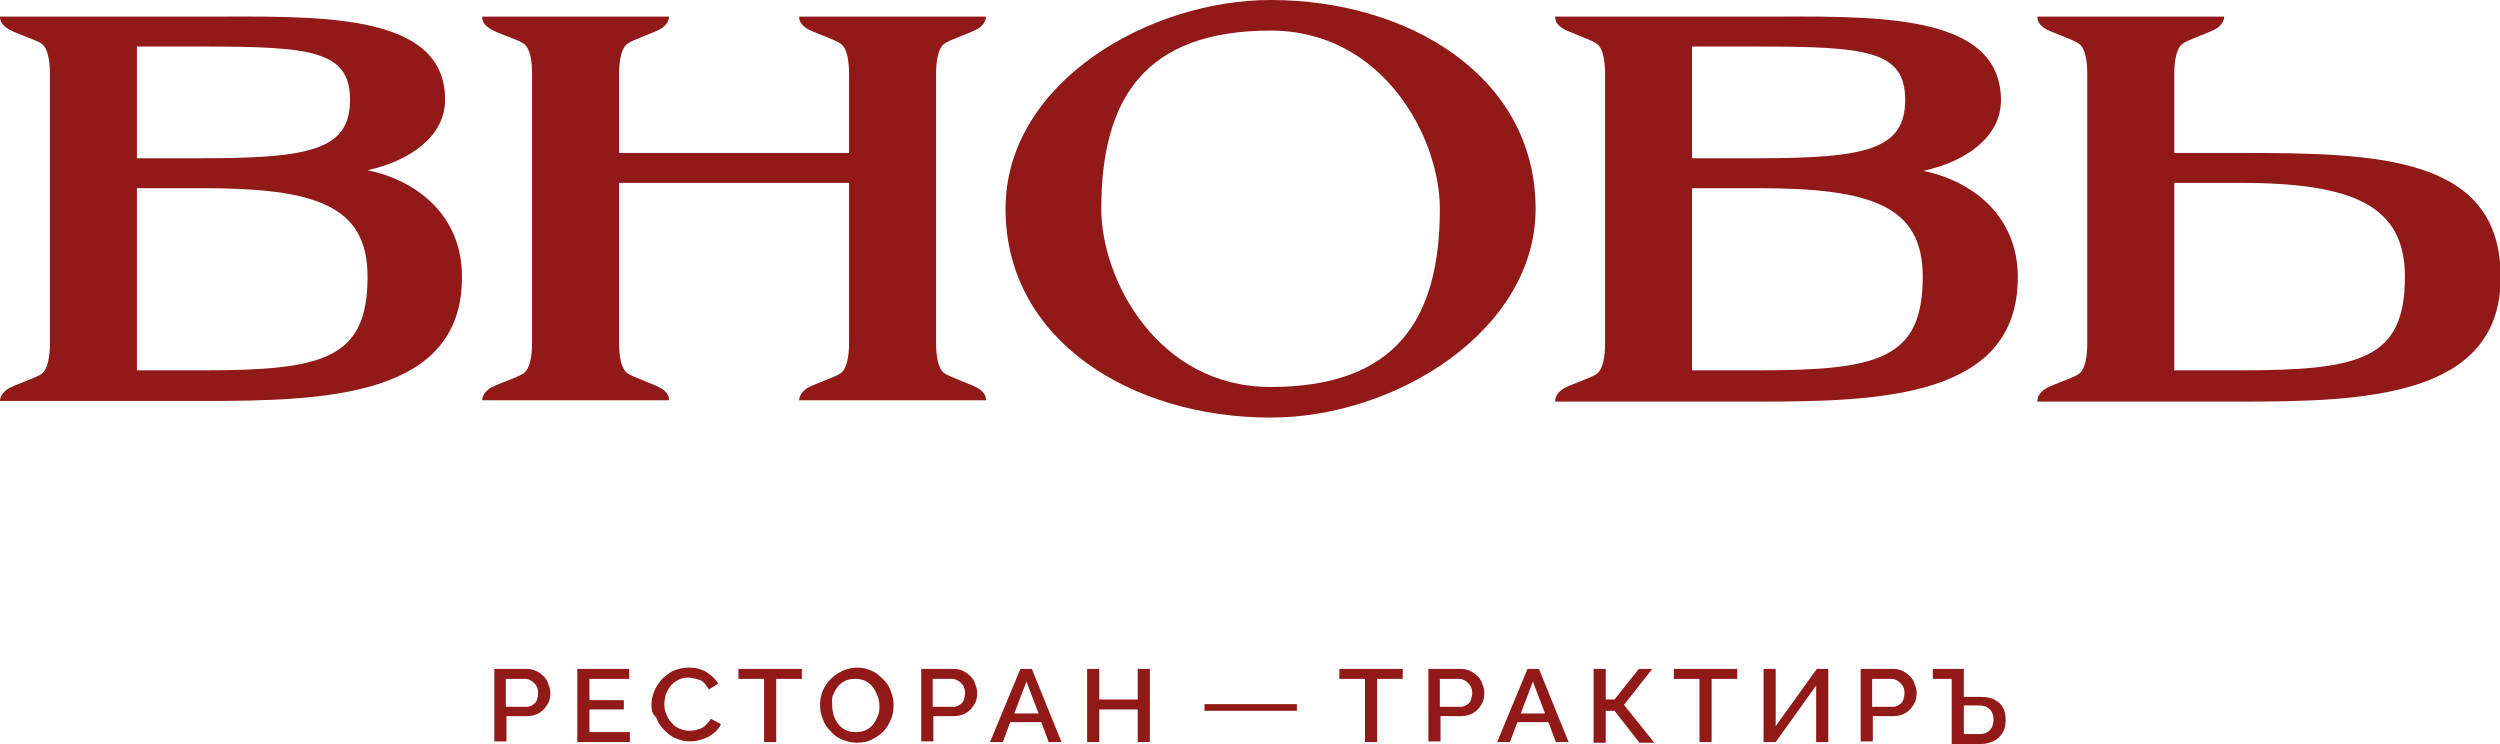 <svg width="168" height="50" viewBox="0 0 168 50" fill="none" xmlns="http://www.w3.org/2000/svg">
<g clip-path="url(#clip0_207_7103)">
<path d="M0 26.944C0 26.81 0.045 26.497 0.453 26.184C0.861 25.871 2.402 25.424 2.81 25.112C3.218 24.799 3.354 23.95 3.354 23.056V5.004C3.354 4.066 3.218 3.262 2.81 2.949C2.402 2.636 0.906 2.234 0.453 1.877C0 1.564 0 1.251 0 1.117H13.596C21.164 1.117 29.911 0.715 29.911 6.702C29.911 9.16 27.554 10.813 24.699 11.439C27.962 12.109 31.044 14.432 31.044 18.588C31.089 26.72 21.753 26.944 13.596 26.944H0ZM9.2 3.128V10.634H13.596C20.892 10.634 23.521 10.054 23.521 6.702C23.521 3.396 20.892 3.128 13.596 3.128H9.2ZM9.2 12.645V24.888H13.596C21.753 24.888 24.699 24.129 24.699 18.588C24.699 13.807 21.21 12.645 13.596 12.645H9.2Z" fill="#911917"/>
<path d="M44.957 1.117C44.957 1.251 44.911 1.564 44.504 1.877C44.05 2.189 42.555 2.636 42.147 2.949C41.739 3.262 41.603 4.111 41.603 5.004V10.277H57.057V5.004C57.057 4.066 56.921 3.262 56.513 2.949C56.105 2.636 54.61 2.189 54.157 1.877C53.704 1.564 53.704 1.251 53.704 1.117H66.257C66.257 1.251 66.212 1.564 65.804 1.877C65.351 2.189 63.855 2.636 63.447 2.949C63.039 3.262 62.904 4.111 62.904 5.004V23.012C62.904 23.95 63.039 24.754 63.447 25.067C63.855 25.38 65.351 25.827 65.804 26.139C66.257 26.452 66.257 26.765 66.257 26.899H53.704C53.704 26.765 53.749 26.452 54.157 26.139C54.565 25.827 56.105 25.38 56.513 25.067C56.921 24.754 57.057 23.905 57.057 23.012V12.288H41.603V23.012C41.603 23.95 41.739 24.754 42.147 25.067C42.555 25.38 44.05 25.827 44.504 26.139C44.957 26.452 44.957 26.765 44.957 26.899H32.403C32.403 26.765 32.449 26.452 32.856 26.139C33.264 25.827 34.805 25.38 35.213 25.067C35.621 24.754 35.757 23.905 35.757 23.012V5.004C35.757 4.066 35.621 3.262 35.213 2.949C34.805 2.636 33.31 2.234 32.856 1.877C32.403 1.564 32.403 1.251 32.403 1.117H44.957Z" fill="#911917"/>
<path d="M85.382 0C94.718 0 103.193 5.183 103.193 14.03C103.193 22.163 93.857 28.061 85.382 28.061C76.046 28.061 67.572 22.878 67.572 14.03C67.572 5.541 77.225 0 85.382 0ZM85.382 26.005C93.857 26.005 96.758 21.403 96.758 14.03C96.758 9.249 92.951 2.055 85.382 2.055C76.908 2.055 74.007 6.658 74.007 14.03C74.007 18.811 77.814 26.005 85.382 26.005Z" fill="#911917"/>
<path d="M104.507 26.944C104.507 26.81 104.553 26.497 104.961 26.184C105.368 25.871 106.909 25.424 107.317 25.112C107.725 24.799 107.861 23.95 107.861 23.056V5.004C107.861 4.066 107.725 3.262 107.317 2.949C106.909 2.636 105.414 2.189 104.961 1.877C104.507 1.564 104.507 1.251 104.507 1.117H118.103C125.672 1.117 134.464 0.715 134.464 6.747C134.464 9.205 132.107 10.858 129.252 11.483C132.515 12.154 135.597 14.477 135.597 18.633C135.597 26.765 126.261 26.988 118.058 26.988H104.507V26.944ZM113.707 3.128V10.634H118.103C125.4 10.634 128.028 10.054 128.028 6.702C128.028 3.396 125.4 3.128 118.103 3.128H113.707ZM113.707 12.645V24.888H118.103C126.261 24.888 129.207 24.129 129.207 18.588C129.207 13.807 125.717 12.645 118.103 12.645H113.707Z" fill="#911917"/>
<path d="M136.911 26.944C136.911 26.81 136.956 26.497 137.364 26.184C137.772 25.871 139.313 25.424 139.72 25.112C140.128 24.799 140.264 23.95 140.264 23.056V5.004C140.264 4.066 140.128 3.262 139.72 2.949C139.313 2.636 137.817 2.189 137.364 1.877C136.911 1.564 136.911 1.251 136.911 1.117H149.464C149.464 1.251 149.419 1.564 149.011 1.877C148.558 2.189 147.062 2.636 146.654 2.949C146.246 3.262 146.111 4.111 146.111 5.004V10.277H150.507C159.842 10.277 168.045 10.5 168.045 18.633C168.045 26.765 158.709 26.988 150.507 26.988H136.911V26.944ZM146.111 12.288V24.888H150.507C158.664 24.888 161.61 24.129 161.61 18.588C161.61 13.807 158.12 12.288 150.507 12.288H146.111Z" fill="#911917"/>
<path d="M33.219 49.866V44.951H35.395C35.621 44.951 35.848 44.995 36.029 45.085C36.21 45.174 36.392 45.308 36.528 45.442C36.663 45.576 36.8 45.755 36.845 45.978C36.935 46.157 36.981 46.381 36.981 46.559C36.981 46.828 36.935 47.096 36.8 47.319C36.663 47.542 36.482 47.766 36.256 47.9C36.029 48.034 35.757 48.123 35.44 48.123H34.035V49.821H33.219V49.866ZM34.035 47.498H35.395C35.531 47.498 35.666 47.453 35.803 47.364C35.938 47.274 36.029 47.185 36.074 47.051C36.12 46.917 36.165 46.738 36.165 46.559C36.165 46.381 36.12 46.202 36.029 46.068C35.938 45.934 35.848 45.844 35.712 45.755C35.576 45.666 35.44 45.621 35.304 45.621H33.99V47.498H34.035Z" fill="#911917"/>
<path d="M42.328 49.196V49.866H38.794V44.951H42.283V45.621H39.609V47.051H41.92V47.676H39.609V49.196H42.328Z" fill="#911917"/>
<path d="M43.779 47.364C43.779 47.051 43.824 46.783 43.96 46.47C44.051 46.202 44.232 45.934 44.459 45.666C44.685 45.442 44.957 45.219 45.229 45.085C45.546 44.951 45.909 44.861 46.271 44.861C46.725 44.861 47.133 44.951 47.495 45.174C47.812 45.398 48.084 45.621 48.266 45.934L47.631 46.336C47.54 46.157 47.404 45.978 47.268 45.844C47.133 45.711 46.951 45.666 46.77 45.621C46.589 45.576 46.407 45.532 46.271 45.532C45.999 45.532 45.773 45.576 45.546 45.711C45.365 45.8 45.184 45.934 45.048 46.113C44.912 46.291 44.821 46.47 44.73 46.694C44.685 46.917 44.64 47.14 44.64 47.319C44.64 47.542 44.685 47.81 44.776 47.989C44.867 48.213 44.957 48.391 45.138 48.57C45.274 48.749 45.456 48.883 45.682 48.972C45.864 49.062 46.09 49.106 46.362 49.106C46.543 49.106 46.725 49.062 46.906 49.017C47.087 48.972 47.268 48.883 47.404 48.749C47.54 48.615 47.676 48.481 47.767 48.302L48.447 48.66C48.356 48.883 48.175 49.106 47.948 49.285C47.722 49.464 47.45 49.598 47.178 49.687C46.906 49.777 46.634 49.821 46.362 49.821C45.999 49.821 45.682 49.732 45.365 49.598C45.048 49.464 44.821 49.24 44.595 49.017C44.368 48.794 44.187 48.481 44.096 48.213C43.824 47.989 43.779 47.676 43.779 47.364Z" fill="#911917"/>
<path d="M53.885 45.621H52.163V49.866H51.347V45.621H49.625V44.951H53.885V45.621Z" fill="#911917"/>
<path d="M57.556 49.911C57.193 49.911 56.876 49.821 56.559 49.687C56.241 49.553 56.015 49.374 55.788 49.106C55.562 48.883 55.38 48.615 55.29 48.302C55.154 47.989 55.108 47.676 55.108 47.364C55.108 47.051 55.154 46.738 55.29 46.425C55.426 46.113 55.607 45.844 55.834 45.621C56.06 45.398 56.332 45.219 56.604 45.085C56.921 44.951 57.238 44.861 57.601 44.861C57.964 44.861 58.326 44.951 58.598 45.085C58.915 45.219 59.142 45.442 59.368 45.666C59.595 45.889 59.776 46.157 59.867 46.47C60.003 46.783 60.048 47.051 60.048 47.408C60.048 47.721 60.003 48.034 59.867 48.347C59.731 48.66 59.595 48.928 59.368 49.151C59.142 49.374 58.87 49.553 58.598 49.687C58.281 49.866 57.918 49.911 57.556 49.911ZM55.924 47.408C55.924 47.632 55.969 47.855 56.015 48.079C56.105 48.302 56.196 48.481 56.332 48.66C56.468 48.838 56.649 48.972 56.831 49.062C57.012 49.151 57.238 49.196 57.51 49.196C57.782 49.196 58.009 49.151 58.19 49.062C58.371 48.972 58.553 48.838 58.689 48.66C58.825 48.481 58.915 48.302 59.006 48.079C59.096 47.855 59.096 47.632 59.096 47.408C59.096 47.185 59.051 46.962 58.961 46.738C58.87 46.515 58.779 46.336 58.643 46.157C58.507 45.979 58.326 45.844 58.145 45.755C57.964 45.666 57.737 45.621 57.465 45.621C57.193 45.621 56.967 45.666 56.785 45.755C56.604 45.844 56.423 45.979 56.287 46.157C56.151 46.336 56.06 46.515 55.969 46.738C55.879 46.962 55.924 47.185 55.924 47.408Z" fill="#911917"/>
<path d="M61.907 49.866V44.951H64.082C64.309 44.951 64.535 44.995 64.717 45.085C64.898 45.174 65.079 45.308 65.215 45.442C65.351 45.576 65.487 45.755 65.532 45.978C65.623 46.157 65.668 46.381 65.668 46.559C65.668 46.828 65.623 47.096 65.487 47.319C65.351 47.542 65.17 47.766 64.943 47.9C64.717 48.034 64.445 48.123 64.127 48.123H62.722V49.821H61.907V49.866ZM62.722 47.498H64.082C64.218 47.498 64.354 47.453 64.49 47.364C64.626 47.274 64.717 47.185 64.762 47.051C64.807 46.917 64.853 46.738 64.853 46.559C64.853 46.381 64.807 46.202 64.717 46.068C64.626 45.934 64.535 45.844 64.399 45.755C64.263 45.666 64.127 45.621 63.991 45.621H62.677V47.498H62.722Z" fill="#911917"/>
<path d="M68.569 44.951H69.339L71.333 49.866H70.472L69.974 48.526H67.889L67.39 49.866H66.529L68.569 44.951ZM69.792 47.945L68.977 45.8L68.161 47.945H69.792Z" fill="#911917"/>
<path d="M77.27 44.951V49.866H76.454V47.676H73.871V49.866H73.055V44.951H73.871V47.006H76.454V44.951H77.27Z" fill="#911917"/>
<path d="M94.265 45.621H92.543V49.866H91.727V45.621H90.005V44.951H94.265V45.621Z" fill="#911917"/>
<path d="M95.987 49.866V44.951H98.162C98.389 44.951 98.615 44.995 98.797 45.085C98.978 45.174 99.159 45.308 99.295 45.442C99.431 45.576 99.567 45.755 99.612 45.978C99.703 46.157 99.748 46.381 99.748 46.559C99.748 46.828 99.703 47.096 99.567 47.319C99.431 47.542 99.25 47.766 99.023 47.9C98.797 48.034 98.525 48.123 98.207 48.123H96.803V49.821H95.987V49.866ZM96.803 47.498H98.162C98.298 47.498 98.434 47.453 98.57 47.364C98.706 47.274 98.797 47.185 98.842 47.051C98.887 46.917 98.933 46.738 98.933 46.559C98.933 46.381 98.887 46.202 98.797 46.068C98.706 45.934 98.615 45.844 98.479 45.755C98.343 45.666 98.207 45.621 98.072 45.621H96.757V47.498H96.803Z" fill="#911917"/>
<path d="M102.649 44.951H103.419L105.413 49.866H104.552L104.054 48.526H101.969L101.47 49.866H100.609L102.649 44.951ZM103.827 47.945L103.011 45.8L102.196 47.945H103.827Z" fill="#911917"/>
<path d="M107.09 49.866V44.951H107.906V47.006H108.495L110.127 44.951H111.033L109.13 47.364L111.169 49.911H110.172L108.495 47.766H107.906V49.911H107.09V49.866Z" fill="#911917"/>
<path d="M116.743 45.621H115.021V49.866H114.206V45.621H112.483V44.951H116.743V45.621Z" fill="#911917"/>
<path d="M118.511 49.866V44.951H119.326V48.794L122.091 44.951H122.861V49.866H122.046V46.068L119.326 49.866H118.511Z" fill="#911917"/>
<path d="M125.037 49.866V44.951H127.212C127.439 44.951 127.666 44.995 127.847 45.085C128.028 45.174 128.209 45.308 128.345 45.442C128.481 45.576 128.617 45.755 128.663 45.978C128.753 46.157 128.799 46.381 128.799 46.559C128.799 46.828 128.753 47.096 128.617 47.319C128.481 47.542 128.3 47.766 128.074 47.9C127.847 48.034 127.575 48.123 127.258 48.123H125.853V49.821H125.037V49.866ZM125.853 47.498H127.212C127.348 47.498 127.484 47.453 127.62 47.364C127.756 47.274 127.847 47.185 127.892 47.051C127.938 46.917 127.983 46.738 127.983 46.559C127.983 46.381 127.938 46.202 127.847 46.068C127.756 45.934 127.666 45.844 127.53 45.755C127.394 45.666 127.258 45.621 127.122 45.621H125.808V47.498H125.853Z" fill="#911917"/>
<path d="M87.15 47.319H80.941V47.766H87.15V47.319Z" fill="#911917"/>
<path d="M131.155 50V45.621H129.886V44.951H131.971V46.828H133.059C133.421 46.828 133.738 46.872 134.01 47.006C134.282 47.14 134.464 47.319 134.599 47.542C134.735 47.766 134.781 48.079 134.781 48.391C134.781 48.704 134.735 48.972 134.599 49.196C134.464 49.419 134.282 49.642 134.01 49.777C133.738 49.911 133.466 50 133.104 50H131.155ZM131.971 49.33H133.013C133.24 49.33 133.421 49.285 133.557 49.196C133.693 49.106 133.784 49.017 133.874 48.838C133.92 48.704 133.965 48.526 133.965 48.347C133.965 48.168 133.92 48.034 133.874 47.9C133.829 47.766 133.693 47.632 133.557 47.542C133.421 47.453 133.24 47.408 132.968 47.408H131.971V49.33Z" fill="#911917"/>
</g>
<defs>
<clipPath id="clip0_207_7103">
<rect width="168" height="50" fill="white"/>
</clipPath>
</defs>
</svg>
